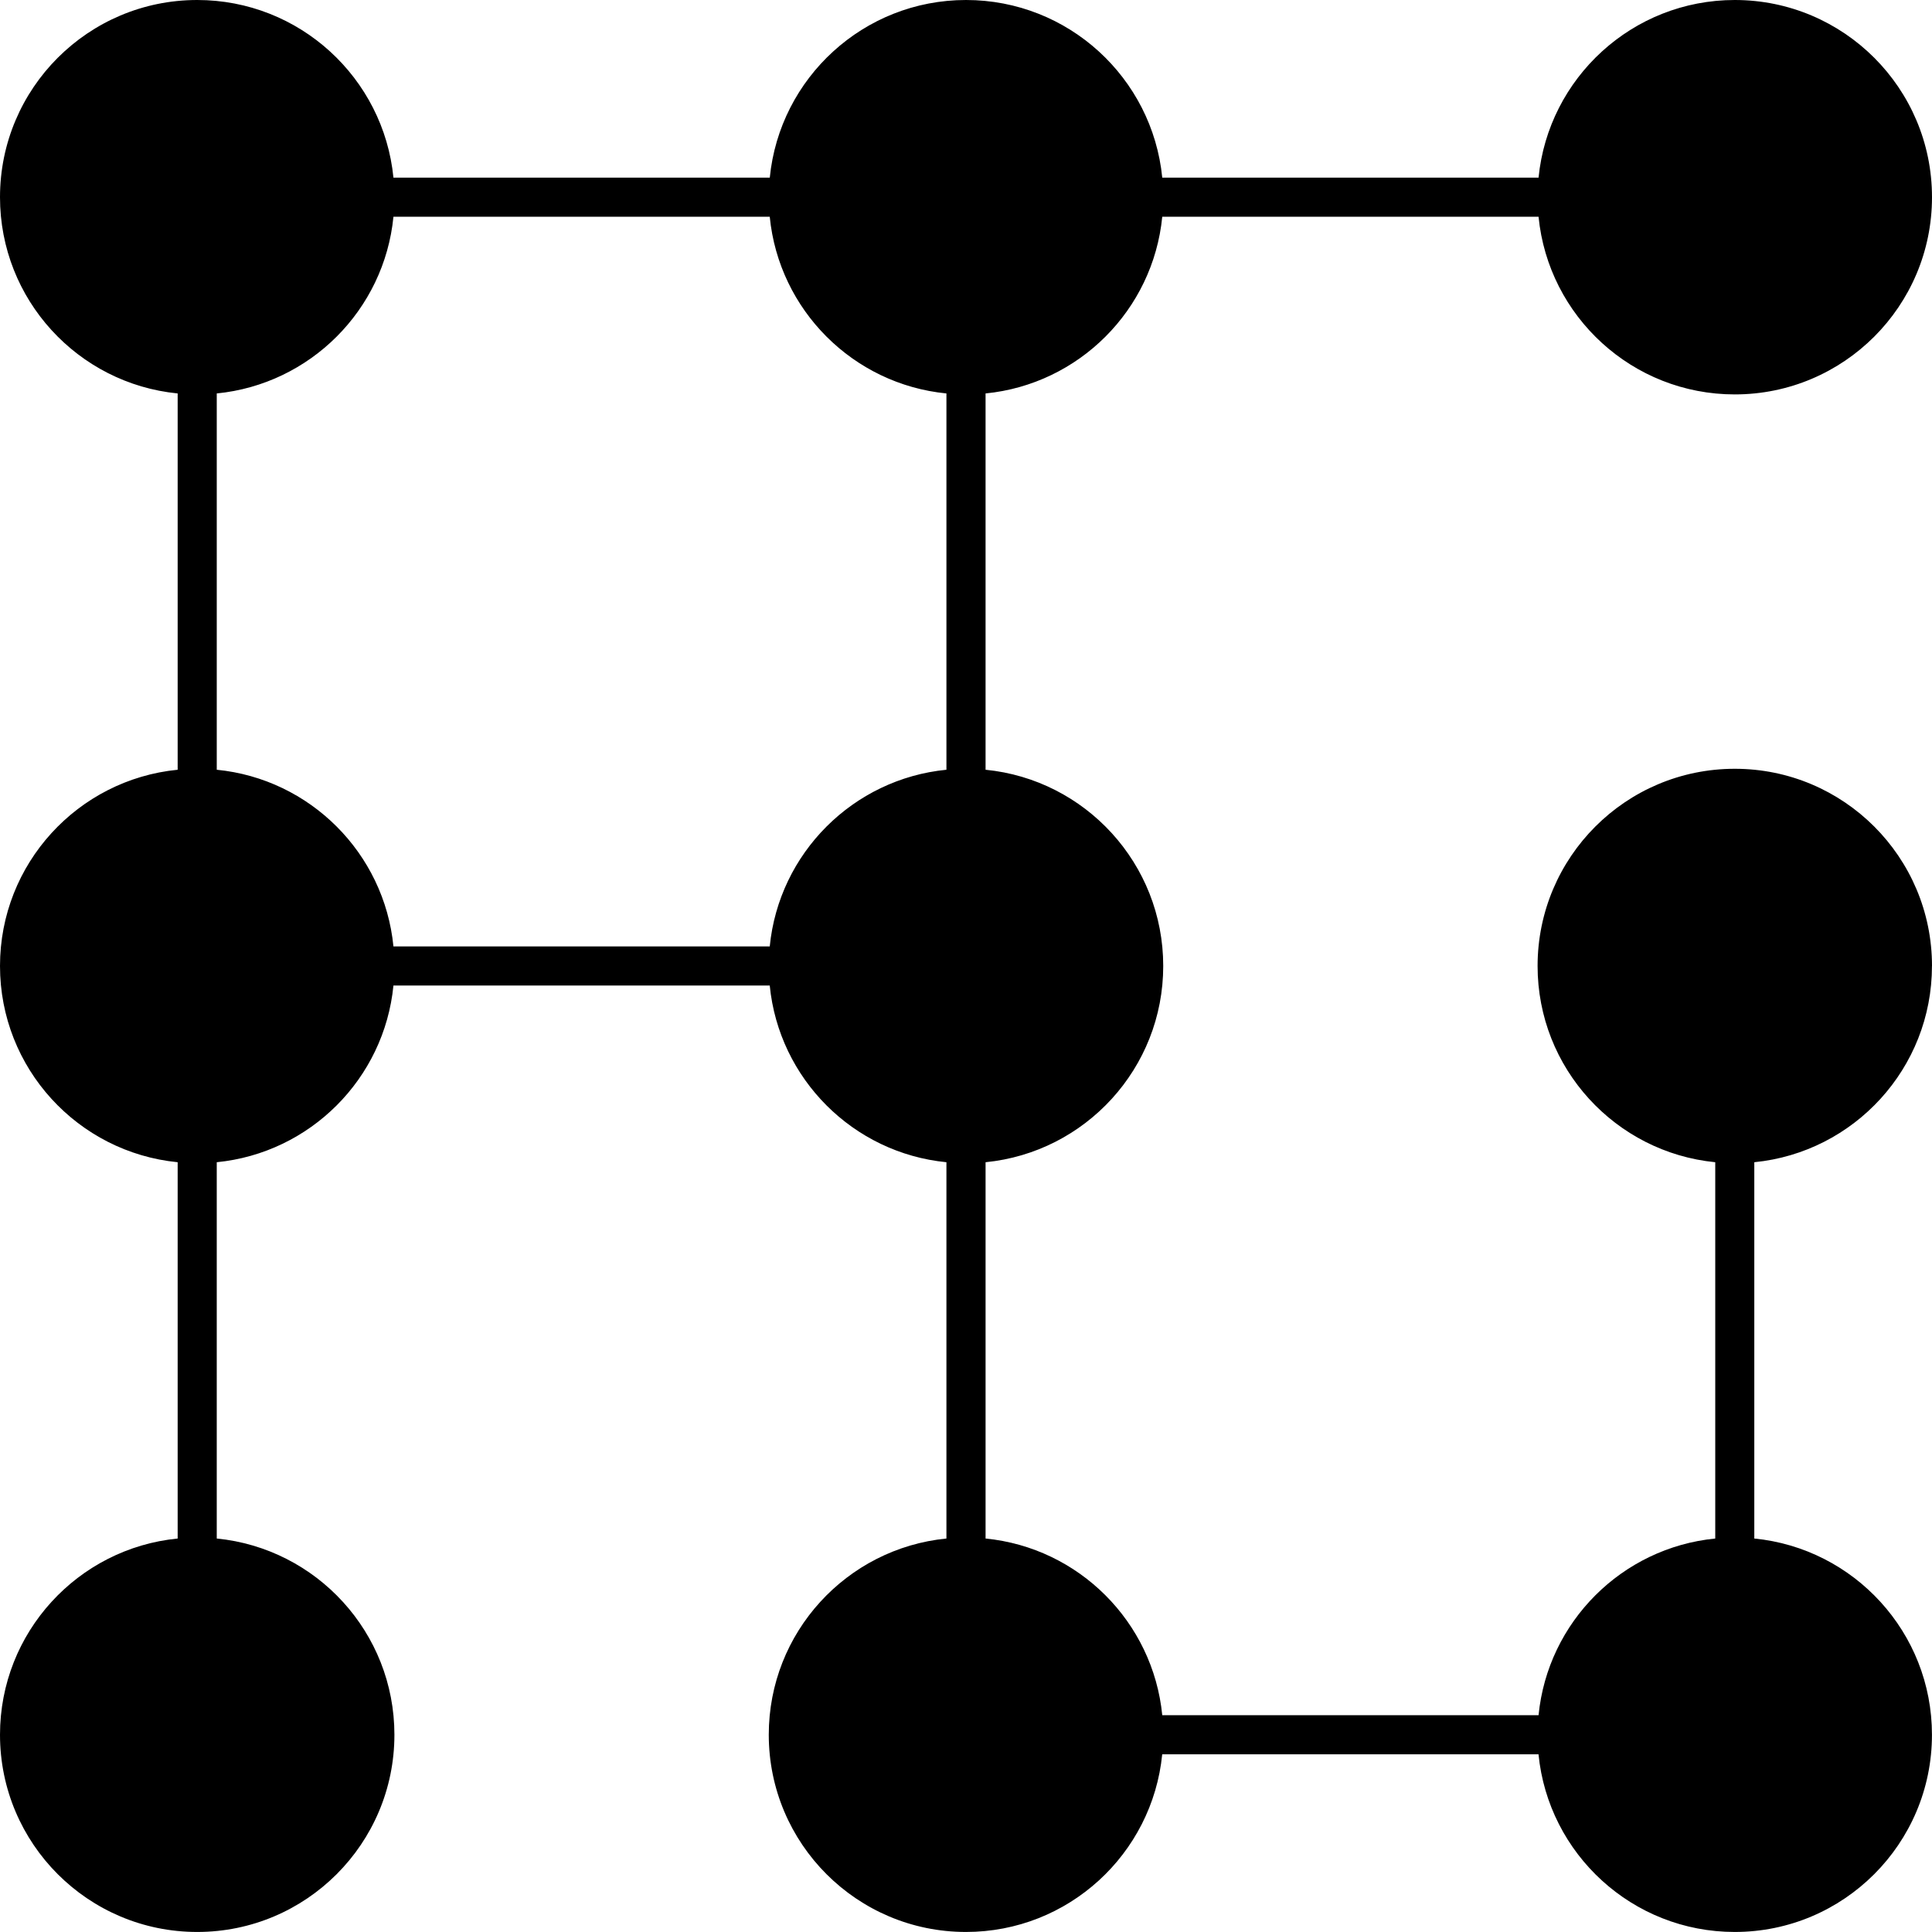 <svg id="Layer_1" data-name="Layer 1" xmlns="http://www.w3.org/2000/svg" viewBox="0 0 617.69 617.69">   <path d="M617.69,308.84c0-34.82-28.23-63.05-63.05-63.05s-63.05,28.23-63.05,63.05c0,32.71,24.91,59.6,56.8,62.74v120.31c-29.83,2.94-53.56,26.66-56.49,56.49h-120.31c-2.94-29.83-26.66-53.56-56.49-56.49v-120.31c31.89-3.14,56.8-30.03,56.8-62.74s-24.91-59.6-56.8-62.74V125.79c29.83-2.94,53.56-26.66,56.49-56.49h120.31c3.14,31.89,30.03,56.8,62.74,56.8,34.82,0,63.05-28.23,63.05-63.05S589.46,0,554.64,0c-32.71,0-59.6,24.92-62.74,56.8h-120.31c-3.14-31.89-30.03-56.8-62.74-56.8s-59.6,24.92-62.74,56.8H125.79C122.65,24.92,95.76,0,63.05,0,28.23,0,0,28.23,0,63.05c0,32.71,24.91,59.6,56.8,62.74v120.31c-31.89,3.14-56.8,30.03-56.8,62.74s24.91,59.6,56.8,62.74v120.31c-31.89,3.14-56.8,30.03-56.8,62.74,0,34.82,28.23,63.05,63.05,63.05s63.05-28.23,63.05-63.05c0-32.71-24.91-59.6-56.8-62.74v-120.31c29.83-2.94,53.56-26.66,56.49-56.49h120.31c2.94,29.83,26.66,53.56,56.49,56.49v120.31c-31.89,3.14-56.8,30.03-56.8,62.74,0,34.82,28.23,63.05,63.05,63.05,32.71,0,59.6-24.91,62.74-56.8h120.31c3.14,31.89,30.03,56.8,62.74,56.8,34.82,0,63.05-28.23,63.05-63.05,0-32.71-24.91-59.6-56.8-62.74v-120.31c31.89-3.14,56.8-30.03,56.8-62.74ZM69.3,246.1V125.79c29.83-2.94,53.56-26.66,56.49-56.49h120.31c2.94,29.83,26.66,53.56,56.49,56.49v120.31c-29.83,2.94-53.56,26.66-56.49,56.49H125.79c-2.93-29.83-26.66-53.56-56.49-56.49Z"></path> </svg>